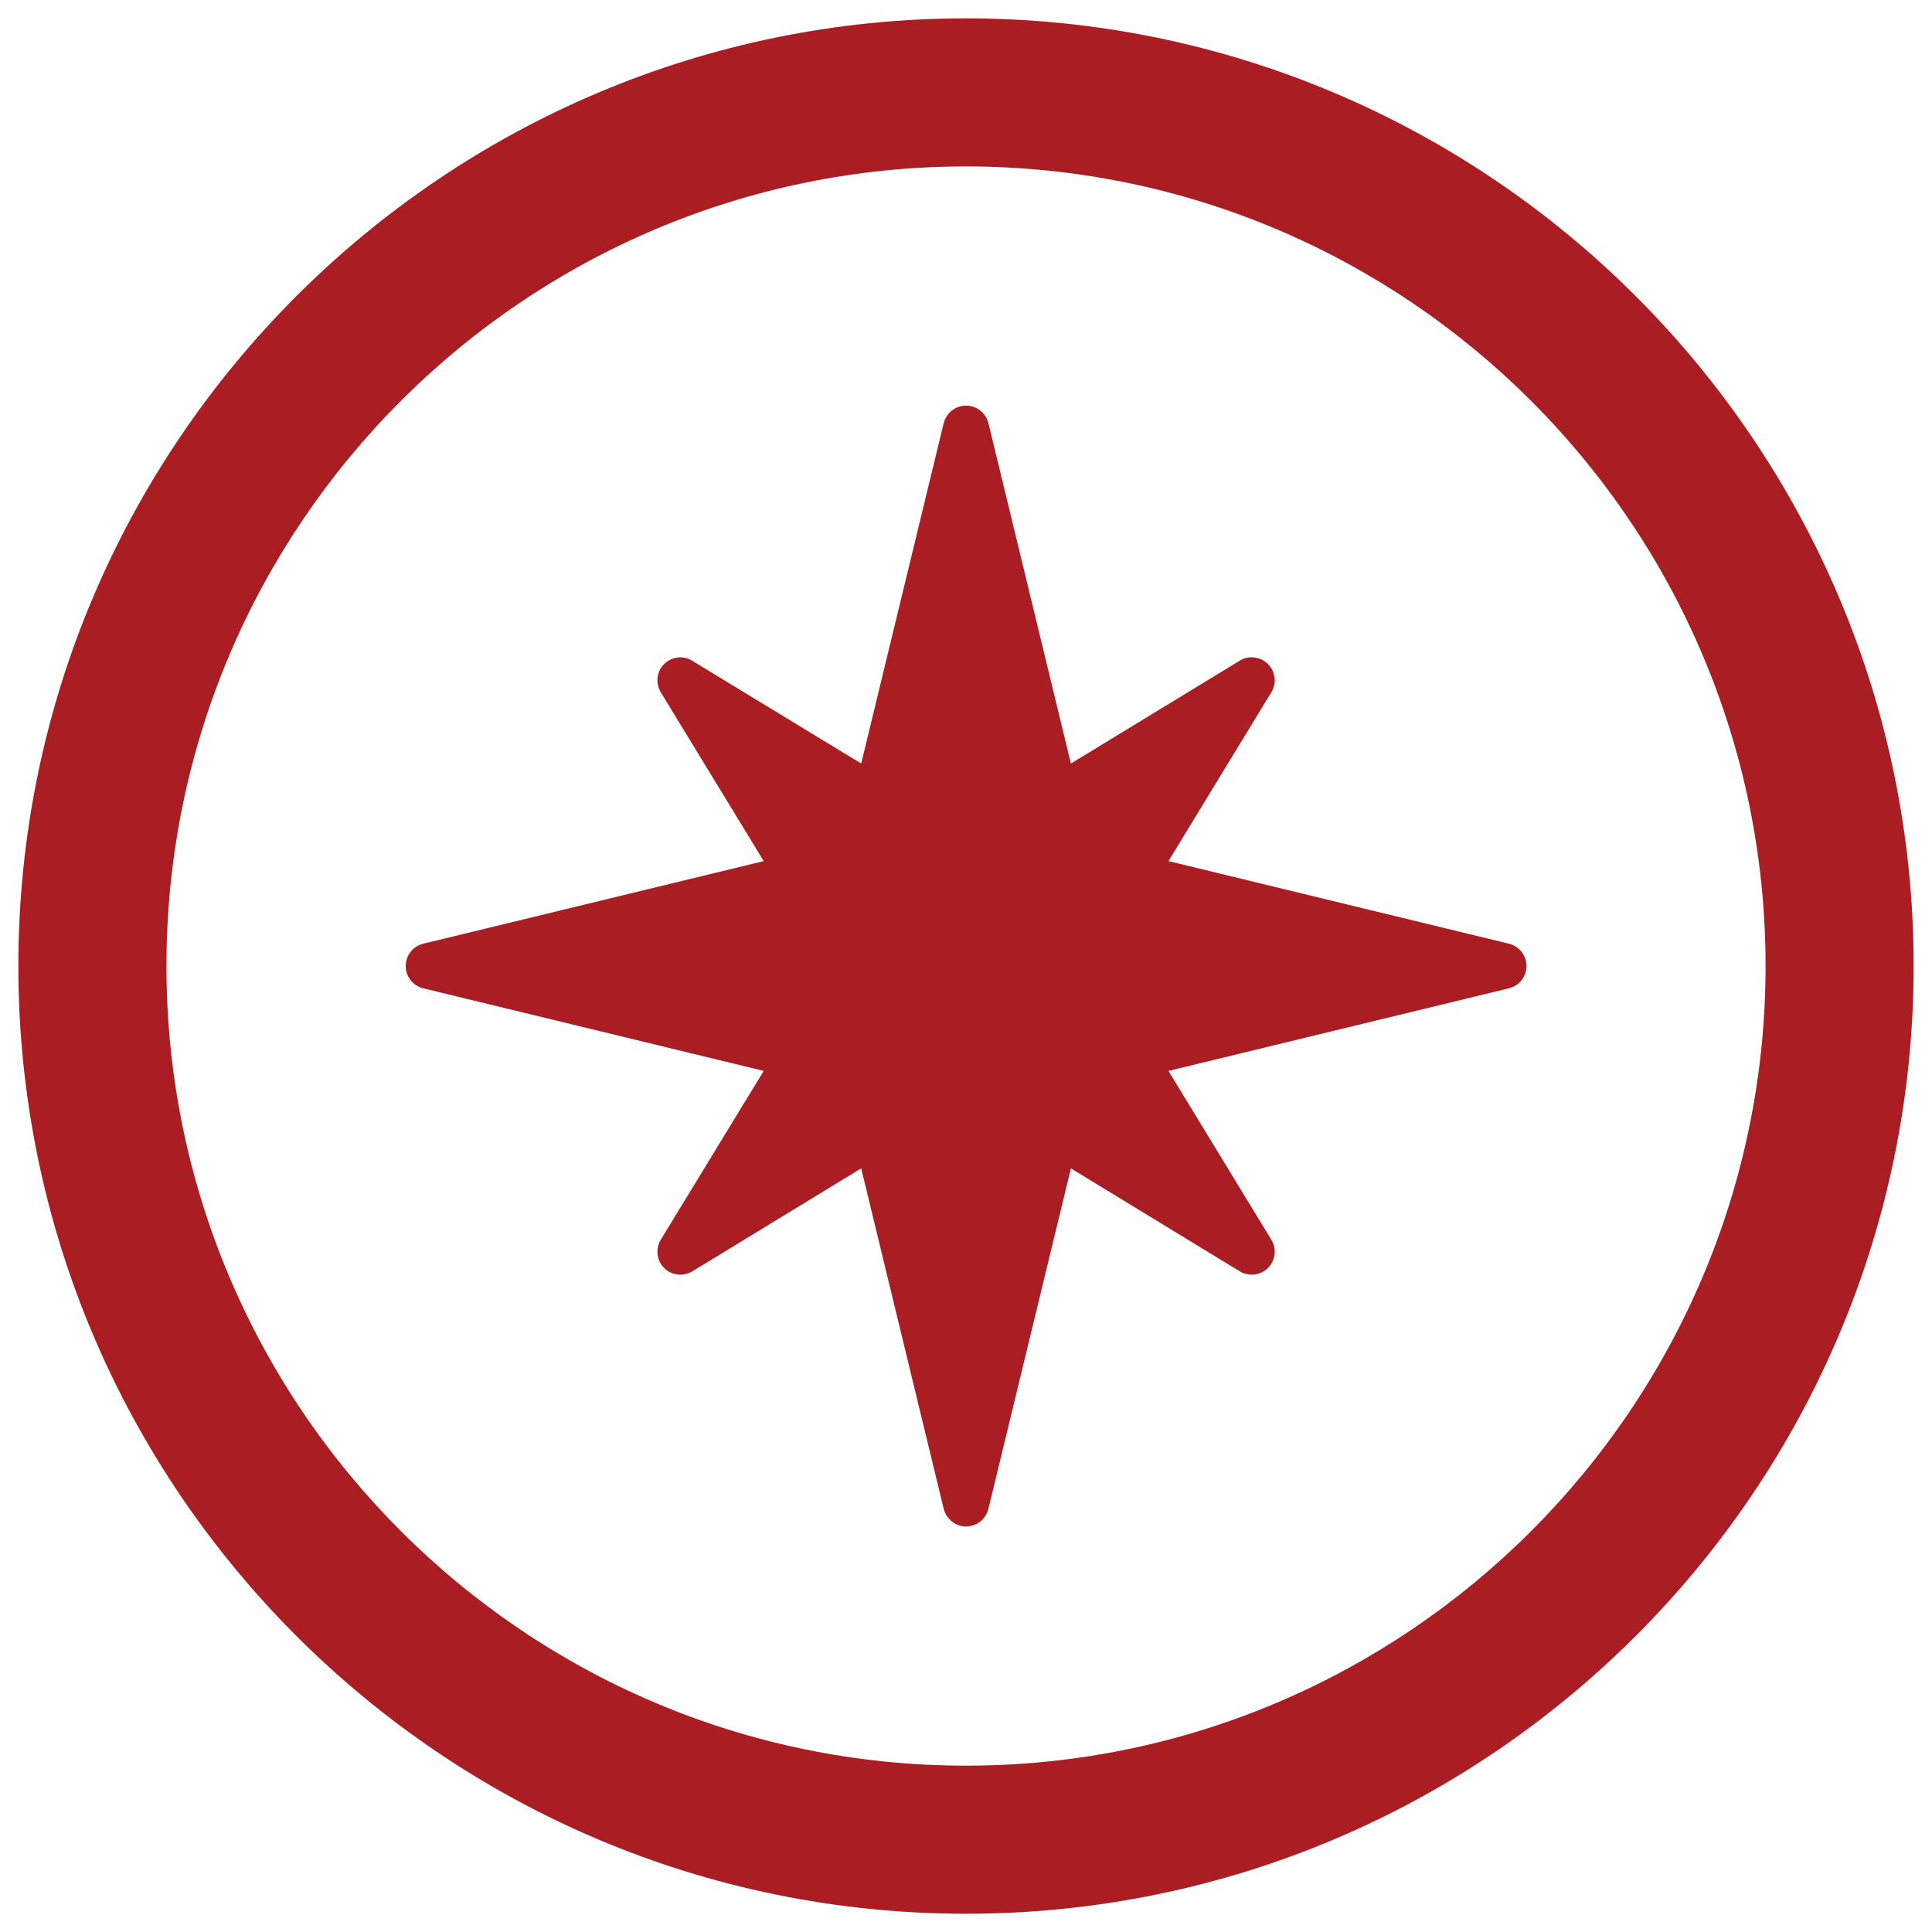 <?xml version="1.0" encoding="utf-8"?>
<!-- Generator: Adobe Illustrator 16.0.0, SVG Export Plug-In . SVG Version: 6.00 Build 0)  -->
<!DOCTYPE svg PUBLIC "-//W3C//DTD SVG 1.1//EN" "http://www.w3.org/Graphics/SVG/1.1/DTD/svg11.dtd">
<svg version="1.1" id="Layer_1" xmlns="http://www.w3.org/2000/svg" xmlns:xlink="http://www.w3.org/1999/xlink" x="0px" y="0px"
	 width="20px" height="20px" viewBox="0 0 20 20" enable-background="new 0 0 20 20" xml:space="preserve">
<path fill="#AA1E23" d="M10,0.19c-5.408,0-9.81,4.4-9.81,9.81c0,5.41,4.402,9.811,9.81,9.811c5.41,0,9.81-4.4,9.81-9.811
	C19.81,4.59,15.41,0.19,10,0.19L10,0.19z M10,18.278c-4.564,0-8.277-3.715-8.277-8.278c0-4.564,3.712-8.277,8.277-8.277
	S18.277,5.436,18.277,10C18.277,14.563,14.564,18.278,10,18.278L10,18.278z M10,18.278"/>
<path fill="#AA1E23" d="M15.619,9.769l-3.523-0.855l1.065-1.748c0.058-0.093,0.042-0.214-0.035-0.292
	c-0.078-0.078-0.199-0.092-0.292-0.035l-1.748,1.065l-0.854-3.524C10.205,4.274,10.111,4.199,10,4.199
	c-0.109,0-0.204,0.075-0.231,0.182L8.915,7.904L7.166,6.84C7.073,6.782,6.953,6.797,6.875,6.875C6.797,6.952,6.784,7.073,6.84,7.166
	l1.066,1.748L4.382,9.769C4.275,9.794,4.2,9.89,4.2,10s0.075,0.206,0.182,0.231l3.524,0.855L6.84,12.834
	c-0.056,0.094-0.043,0.215,0.035,0.292c0.045,0.046,0.106,0.069,0.168,0.069c0.043,0,0.085-0.011,0.124-0.034l1.748-1.066
	l0.854,3.524c0.027,0.107,0.123,0.183,0.231,0.183c0.111,0,0.205-0.075,0.232-0.183l0.854-3.524l1.748,1.066
	c0.038,0.023,0.082,0.034,0.124,0.034c0.062,0,0.122-0.023,0.168-0.069c0.077-0.077,0.093-0.198,0.035-0.292l-1.065-1.748
	l3.523-0.855c0.107-0.025,0.183-0.121,0.183-0.231S15.726,9.794,15.619,9.769L15.619,9.769z M15.619,9.769"/>
</svg>

